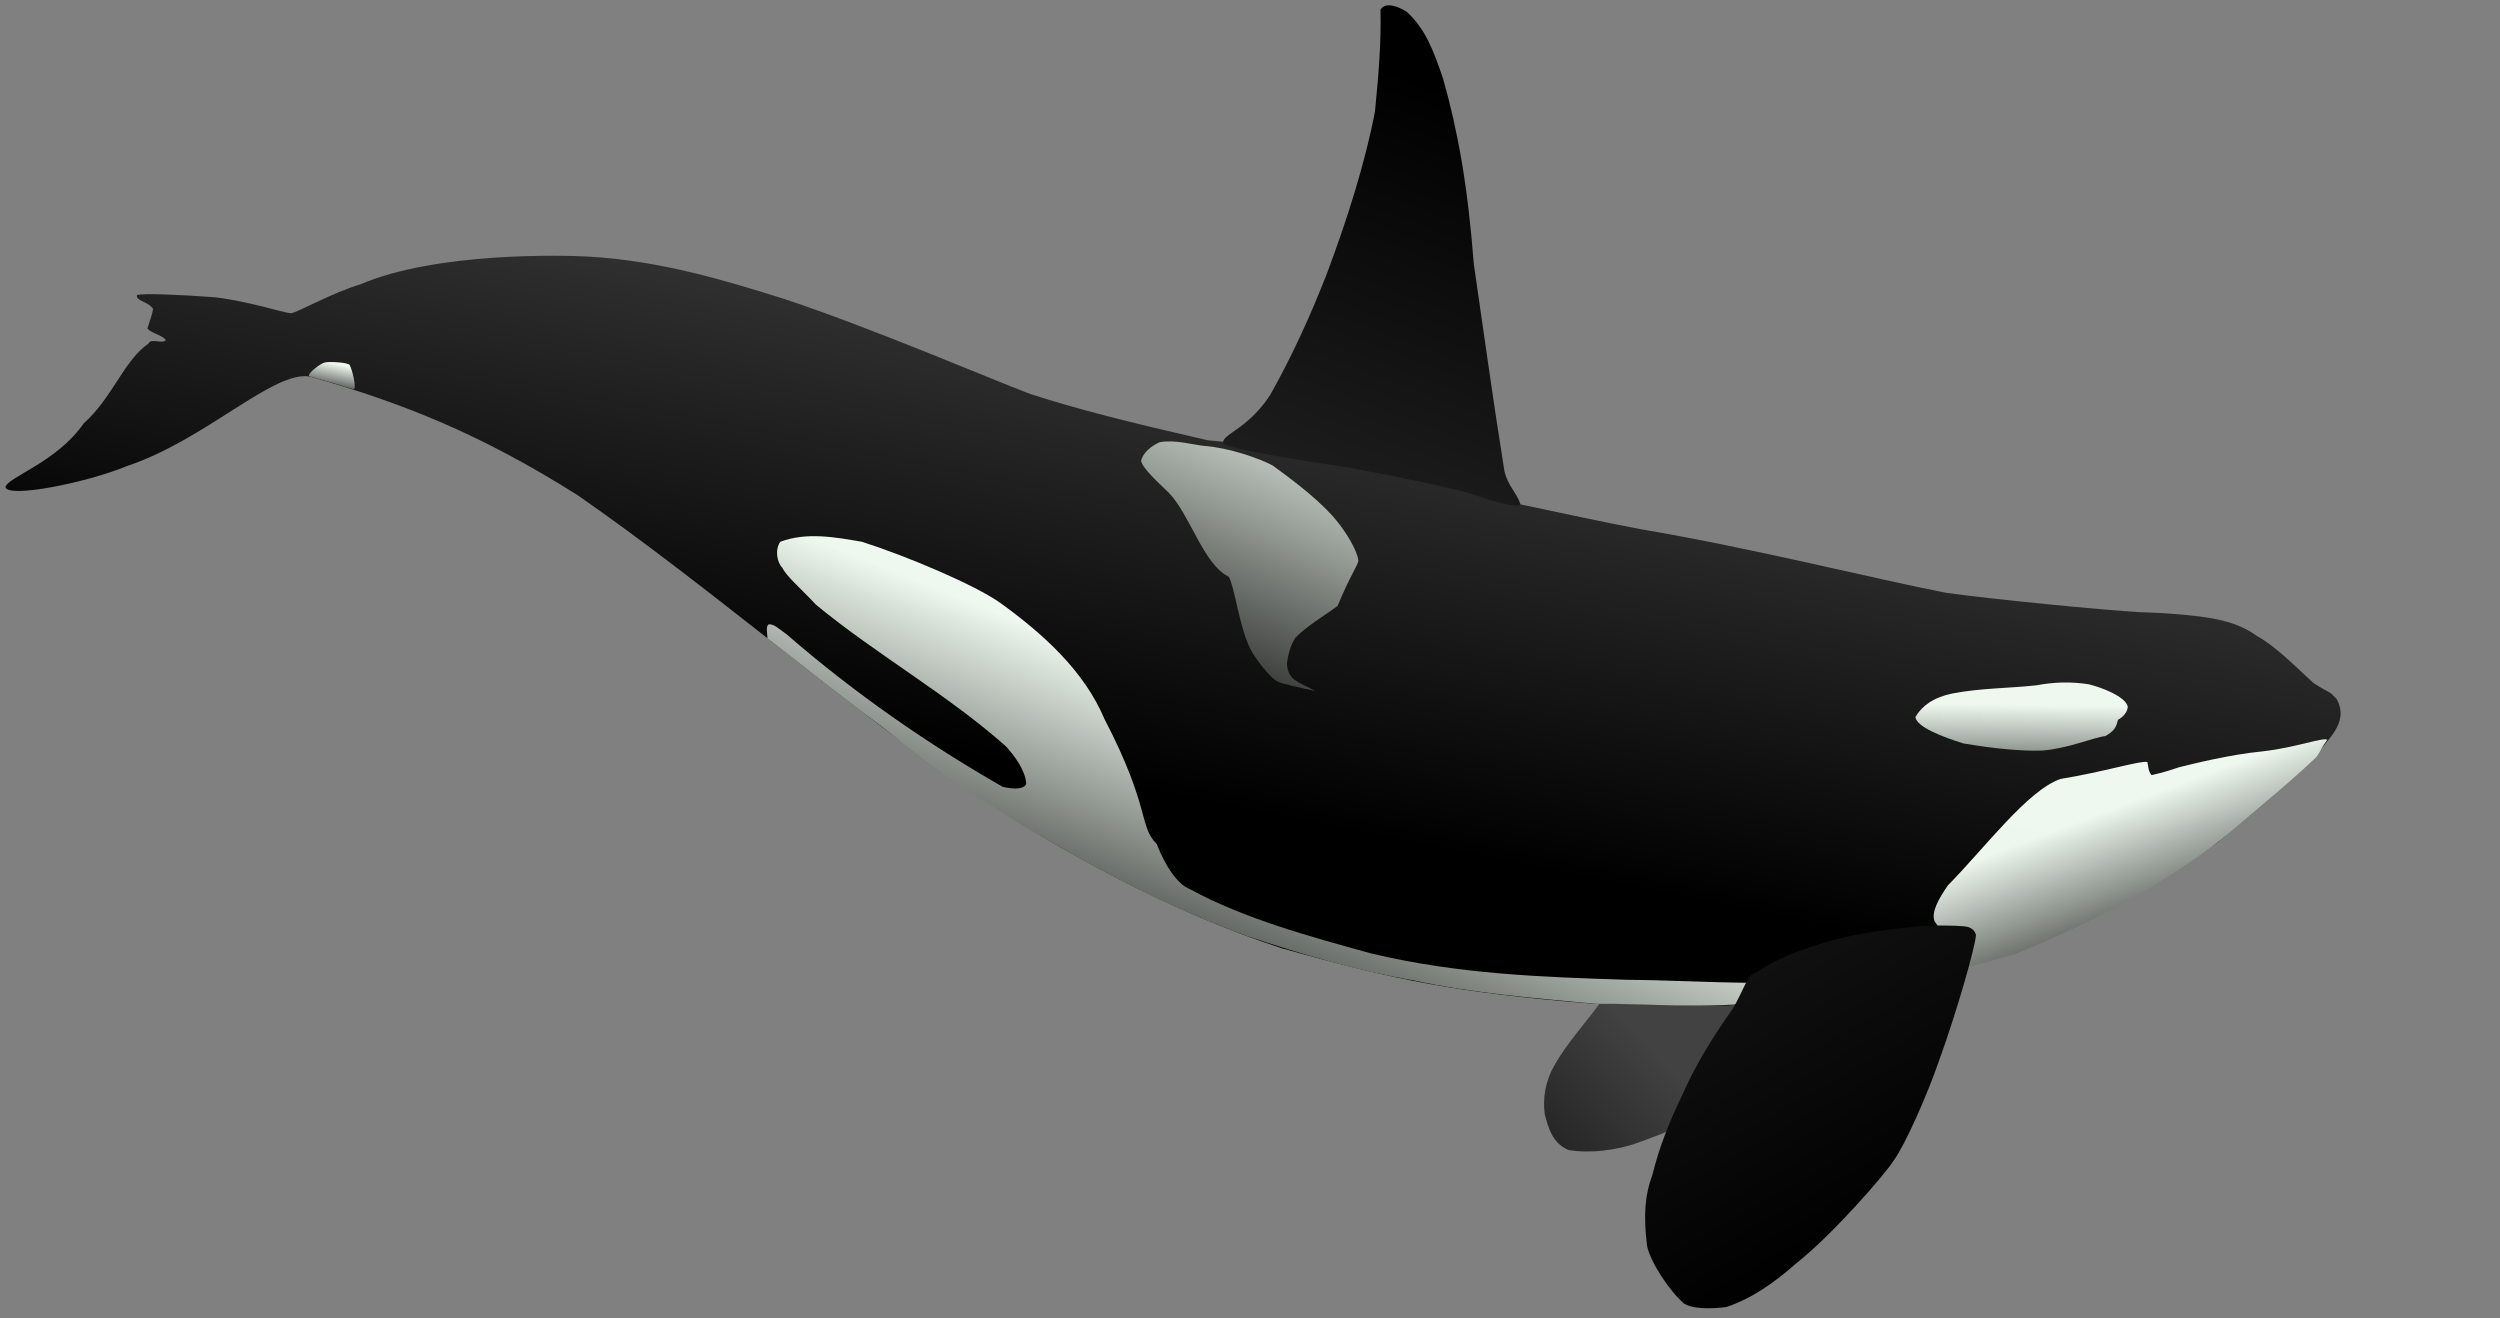 <?xml version="1.0" encoding="utf-8"?>
<!-- Generator: Adobe Illustrator 18.0.0, SVG Export Plug-In . SVG Version: 6.00 Build 0)  -->
<!DOCTYPE svg PUBLIC "-//W3C//DTD SVG 1.1//EN" "http://www.w3.org/Graphics/SVG/1.1/DTD/svg11.dtd">
<svg version="1.1" id="Calque_1" xmlns="http://www.w3.org/2000/svg" xmlns:xlink="http://www.w3.org/1999/xlink" x="0px" y="0px"
	 viewBox="0 0 916 483" enable-background="new 0 0 916 483" xml:space="preserve">
<rect x="0" y="0" width="916" height="483" fill="#808080" stroke="none"/>
<linearGradient id="SVGID_1_" gradientUnits="userSpaceOnUse" x1="-0.305" y1="-0.115" x2="0.788" y2="1.633" gradientTransform="matrix(-280.456 0 0 90.068 537.841 122.37)">
	<stop  offset="0" style="stop-color:#424242"/>
	<stop  offset="1" style="stop-color:#000000"/>
</linearGradient>
<path fill="url(#SVGID_1_)" d="M856.2,256.2c4.9,9.1-4.4,15.2-7.4,20.7c-14.1,13.2-22.7,19.7-35.8,31.4
	c-26.5,19.2-49.3,30.7-75,41.1c-22.3,6.1-65,15.7-104.2,19.1c-16.2,0.3-35.1-0.5-50.8-0.8c-48.8-4-70.9-8.3-113.5-20.3
	c-40.1-13.1-80.4-35.1-113.5-57.2c-50.1-34.7-95.5-74.8-144.4-108.8C176,159,148.2,147.9,113.7,138c-13.3-2.6-38.3,23.2-67.3,32.8
	C31.7,176.9,3,182.6,2,178.5c0.7-3.7,18.7-9,28.7-23.4c10.4-9.2,14.8-23.2,23.7-29.2c0.9-2.2,4.9,0.3,6.4-1.3c-1.6-2-5-2.3-6.8-4.2
	c0.7-2.4,1.7-4.8,2.1-7.2c-1.9-2.9-6.5-2.9-5.9-5.1c2-0.7,16.2-0.1,28.4,0.8c12.6,1.5,24.5,5.5,28,5.9c2.8-0.5,15.5-7.7,25.4-10.6
	c27.8-11.9,74-10.7,83.4-10.2c26.8,1.5,51.5,9.1,71.8,15.5c30.8,10.1,76.1,29.5,90.4,34.9c17.5,5.6,35.2,10.1,64.8,16.9
	c22.4,2.1,45.4,5.4,58.4,8.3c9.8,2,42.7,11.9,57.2,15.4c14.4,3,31.2,6.7,43.2,8.9c41.7,7.1,85.1,18.1,111.8,23.3
	c16.2,2.3,58.1,6.4,71.1,7.1c5.1,0.2,8.3,0.3,11.7,0.6c15.1,1.1,23.8,2.8,31.1,8.1c7.1,3.9,14.4,11.5,20.8,17.3
	C854.6,254.7,853.1,252.8,856.2,256.2L856.2,256.2z"/>
<linearGradient id="SVGID_2_" gradientUnits="userSpaceOnUse" x1="-0.995" y1="4.823" x2="-2.308" y2="-1.044" gradientTransform="matrix(-35.713 0 0 60.072 439.352 92.322)">
	<stop  offset="0" style="stop-color:#424242"/>
	<stop  offset="1" style="stop-color:#000000"/>
</linearGradient>
<path fill="url(#SVGID_2_)" d="M557.1,184.7c-1.2,2-13.5-2.1-19.3-4.2c-13.6-3.5-29.4-6.4-43-9.1c-13.8-2-39.7-6-46.3-8.6
	c-2.2-3.4,8.3-4.8,16.9-18.1c8-14.2,14.6-28.7,20.6-44c7.7-20.4,14.3-41.5,17.8-59.9c1.5-15.3,2.3-26.1,2-37.2
	c1.7-3,6.3-1.4,9.6,0.7c6.7,6.1,9.7,13.7,13.4,24.7c5.3,18.8,9,38.9,11.2,67.7c3.7,25.2,6.8,48.3,11.2,75.8
	C552.5,178.1,555.4,180,557.1,184.7L557.1,184.7z"/>
<linearGradient id="SVGID_3_" gradientUnits="userSpaceOnUse" x1="-5.396" y1="9.778" x2="-0.988" y2="12.688" gradientTransform="matrix(-25.998 0 0 17.847 468.177 212.134)">
	<stop  offset="0" style="stop-color:#424242"/>
	<stop  offset="1" style="stop-color:#000000"/>
</linearGradient>
<path fill="url(#SVGID_3_)" d="M586.2,367.6c15.7,0.4,31.2,0.9,47.1,0.9c3.2-0.4,6.3-0.5,9.5-1l2.2,17.8l-27.4,26.3
	c-7.2,3.4-11.5,4.9-19.2,7.7c-6.5,2-15.1,3.4-23.6,2.1c-5.9-2.4-7.5-8.1-8.8-13.1c-0.8-5.9,0.2-12.2,3.6-18.1
	C574.1,382.3,580.5,375.3,586.2,367.6L586.2,367.6z"/>
<linearGradient id="SVGID_4_" gradientUnits="userSpaceOnUse" x1="-8.963" y1="10.328" x2="-8.765" y2="15.476" gradientTransform="matrix(-25.52 0 0 8.204 512.27 173.628)">
	<stop  offset="0" style="stop-color:#F5FFF5;stop-opacity:0.968"/>
	<stop  offset="1" style="stop-color:#000000"/>
</linearGradient>
<path fill="url(#SVGID_4_)" d="M765.2,250.7c-6.7-1-12.6-0.8-19.1,0.4c-10,1.1-20.4,1-30.8,3c-7.1,1.5-11.1,4.6-13.5,8.6
	c0.4,3.7,10.2,7.4,17.6,9.7c11.2,1.9,21.6,2.9,28.9,2.6c9.4-0.7,18.7-4.8,23.1-5.3c5.6-3.1,3.6-5.9,5.2-6.3c2-1.3,3-3.1,3-4.5
	C778.8,255.2,769.9,251.8,765.2,250.7z"/>
<linearGradient id="SVGID_5_" gradientUnits="userSpaceOnUse" x1="-0.134" y1="2.07" x2="1.113" y2="3.525" gradientTransform="matrix(-120.322 0 0 56.384 469.106 156.047)">
	<stop  offset="0" style="stop-color:#F5FFF5;stop-opacity:0.968"/>
	<stop  offset="1" style="stop-color:#000000"/>
</linearGradient>
<path fill="url(#SVGID_5_)" d="M285.9,198.5c-2,2.8-1.3,7.5,0.8,9.6c1.3,2.9,6.7,7.5,12.3,13.5c22.1,18.2,48.1,32.8,69.5,51.8
	c3.1,3.3,7.3,9,7.5,13.8c-0.6,1.8-3.9,2.2-8.6,1.1c-27.3-15.6-54.2-34.2-79.2-55.9c-2.5-1.7-4.7-4-6.6-3.6c-1.1,0.7-0.4,3.5-0.4,5.1
	c13.6,10.5,27.2,21.6,42,32.4c18.5,14.9,38.6,29.1,61.4,41.9c22.9,13.4,46.7,25.4,72.1,34.7c20.1,6.7,40.5,12.8,61.2,16.3
	c22,4.8,44.6,6.5,66.7,8.6c17.8-0.2,40.1,2,63.4-0.8c-2.6-2.6-3.9-4.3-6.6-6.9c-14.6-0.1-30.5-1-45.1-1.1c-31.1-1-61.9-2-94.1-9.7
	c-22.4-6.2-46.1-12.6-66.2-23.5c-4.6-1.8-9-8.4-12.2-16.6c-6.6-6.5-2.2-13.2-19.1-45.7c-7.5-17.8-22.7-31.4-38.2-42.6
	c-9.1-6.5-34.1-17.1-50.7-22.4C305.8,196.8,295.6,194.9,285.9,198.5L285.9,198.5z"/>
<linearGradient id="SVGID_6_" gradientUnits="userSpaceOnUse" x1="31.529" y1="-0.422" x2="32.818" y2="3.286" gradientTransform="matrix(-5.525 0 0 3.277 299.318 135.129)">
	<stop  offset="0" style="stop-color:#F5FFF5;stop-opacity:0.968"/>
	<stop  offset="1" style="stop-color:#000000"/>
</linearGradient>
<path fill="url(#SVGID_6_)" d="M129.7,142.6c-1.1-0.1-5.3-1.6-7.8-2.3c-3-0.8-7-2-8.7-2.5c-0.5-1.1,4.6-4.9,5.9-5
	c1.6-0.4,8.4,0,9,0.9C129.1,135.5,130.6,141.9,129.7,142.6L129.7,142.6z"/>
<linearGradient id="SVGID_7_" gradientUnits="userSpaceOnUse" x1="-4.939" y1="4.295" x2="-6.173" y2="6.195" gradientTransform="matrix(-47.279 0 0 27.356 536.221 180.461)">
	<stop  offset="0" style="stop-color:#F5FFF5;stop-opacity:0.968"/>
	<stop  offset="1" style="stop-color:#000000"/>
</linearGradient>
<path fill="url(#SVGID_7_)" d="M852.7,271.1c-2.1,2.7-2.1,3.6-3.9,6.2c-10.4,9.9-20.2,17.7-32.2,28c-8.3,7.1-18.7,13.7-28.3,19.7
	c-16.4,9.8-34,18.1-50.5,24.8c-3.5,1-16.3,4.5-17.7,4.7l-11.3-17c-1.2-3.3,1.4-8,4.9-13.1c13.2-13.3,29.2-34.9,41.3-39
	c16-2.6,29.2-6.8,31.8-6.2c0.4,1.9,0.3,3.2,1.5,4.8c4.7-1,7.7-2.1,10.2-2.9c4.9-1.2,18.2-4.6,30.5-5.8
	C841.4,273.9,851.7,269.9,852.7,271.1L852.7,271.1z"/>
<linearGradient id="SVGID_8_" gradientUnits="userSpaceOnUse" x1="-2.112" y1="-0.27" x2="-0.361" y2="4.282" gradientTransform="matrix(-26.08 0 0 29.992 419.865 144.64)">
	<stop  offset="0" style="stop-color:#F5FFF5;stop-opacity:0.968"/>
	<stop  offset="1" style="stop-color:#000000"/>
</linearGradient>
<path fill="url(#SVGID_8_)" d="M482,253.2c-2.7-1.5-5.7-2.6-7.9-4.3c-1.6-1.2-2.4-3.3-2.6-5.7c0.6-3.6,1.1-6.3,3.1-9.5
	c4.5-4.6,10.3-7.8,15.5-11.7c4.8-11.7,7.7-15.2,7.6-16.7c-0.6-4.1-4.7-10.4-7.4-13.8c-5.9-7.5-15.8-15-24.1-21
	c-4.9-2.6-15.8-6.4-24.8-7.1c-4.3-0.4-10.7-2.4-16.4-1.4c-3.1,1.3-6.3,3.9-6.9,6.9c0.6,2.8,6.4,8,10.2,11.7
	c7.8,8.1,12.6,26.2,21.9,30.7c2.1,3.3,3.9,18.5,7.9,26.4c1.6,3.3,7.1,10.5,9.8,11.9C469.2,250.5,476.6,252,482,253.2L482,253.2z"/>
<linearGradient id="SVGID_9_" gradientUnits="userSpaceOnUse" x1="-0.605" y1="-3.254" x2="-4.816" y2="5.405" gradientTransform="matrix(-39.734 0 0 46.01 494.058 202.795)">
	<stop  offset="0" style="stop-color:#424242"/>
	<stop  offset="1" style="stop-color:#000000"/>
</linearGradient>
<path fill="url(#SVGID_9_)" d="M724,342.5c-1.2-3.7-5-3-7.5-3.3c-5.3-0.1-10.8-0.3-17,0.6c-10.4,1-20.5,2.5-30.4,5.4
	c-9,2.6-17.7,5.8-25.9,11.2c-3.2,0.9-4.5,7-8.4,13.3c-6.9,9.8-13.6,20.4-18.5,31.7c-4.8,9.9-8.4,19.1-10.9,29.2
	c-2.7,7.1-3.3,14.9-1.9,26c1.3,5.9,7.9,16.1,13.5,21c3.3,2.1,9.9,2,15.5,1.3c9.6-3.2,17.8-9.1,25.5-15.9
	c13.4-10.5,32.8-32.9,35.8-37.7c4.3-5.9,12.4-24.3,16.5-36.2C717,370.7,723.9,346.4,724,342.5L724,342.5z"/>
</svg>
